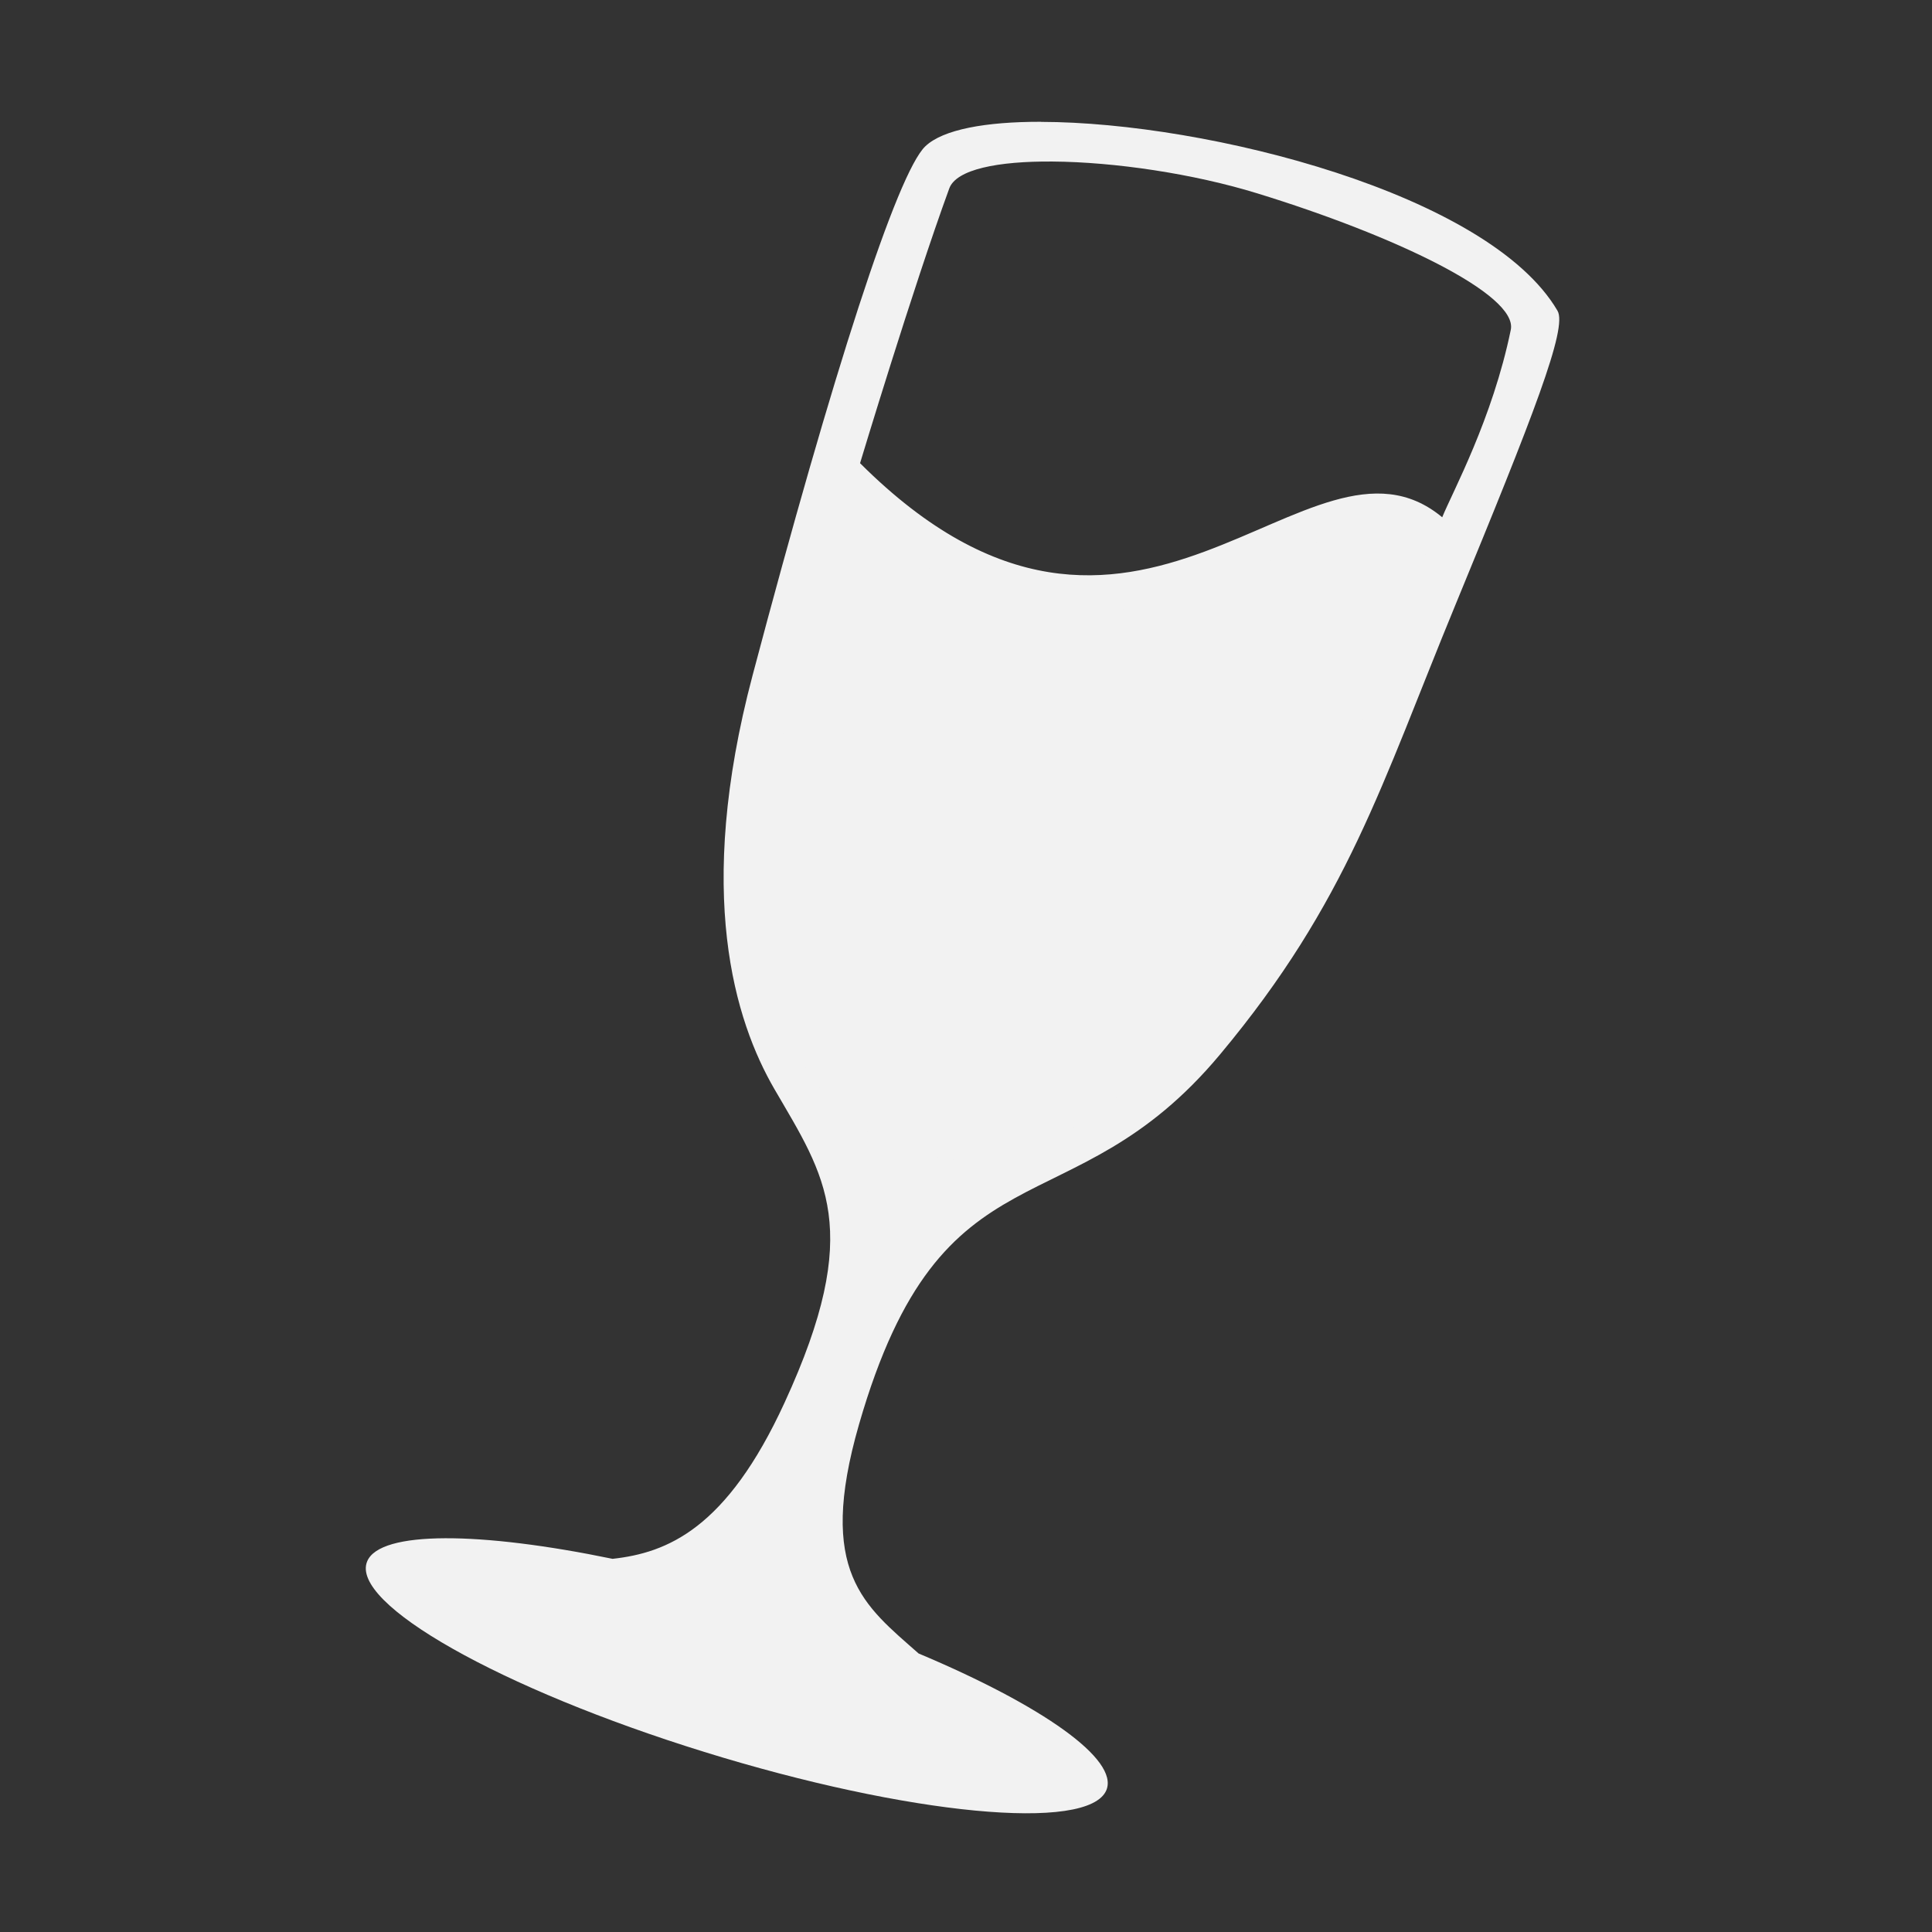 <svg height="16" viewBox="0 0 16 16" width="16" xmlns="http://www.w3.org/2000/svg">
  <rect x="0" y="0" width="16" height="16" fill="#333333" stroke="none"/>
  <g fill="#f2f2f2" stroke-width=".049" transform="matrix(.858 0 0 .738 -82.891 -13.082)">
    <path d="m104.585 23.023-.906 4.785 1.069 3.498 2.447-.816 1.486-1.595 1.958-4.894-.58-.562-3.281 1.069z" />
    <path d="m106.658 19.093c-.535-.001-.947.086-1.117.275-.27.299-.891 2.528-1.667 5.935-.559 2.451-.171 3.881.211 4.646.489.978.87 1.566.097 3.518-.559 1.414-1.13 1.684-1.66 1.752-1.278-.307-2.242-.318-2.368.027-.172.473 1.286 1.431 3.254 2.14s3.707.902 3.88.43c.126-.347-.626-.955-1.812-1.535-.521-.536-.987-.91-.575-2.571.806-3.25 2.037-2.133 3.486-4.153 1.23-1.713 1.556-3.028 2.268-5.036.754-2.128 1.086-3.113.988-3.307-.658-1.31-3.378-2.117-4.984-2.12zm.111.446c.598.005 1.359.136 1.976.357 1.323.473 2.517 1.135 2.447 1.531-.177 1.002-.563 1.821-.662 2.104-1.294-1.251-2.955 2.483-5.619-.607 0 0 .509-1.963.861-3.083.067-.214.469-.307.997-.302zm-1.949 3.883c2.695 2.949 4.577-.736 5.564.543-.338 1.111-2.376 7.836-5.092 6.634-2.25-.981-.947-5.981-.472-7.178z" />
  </g>
</svg>
